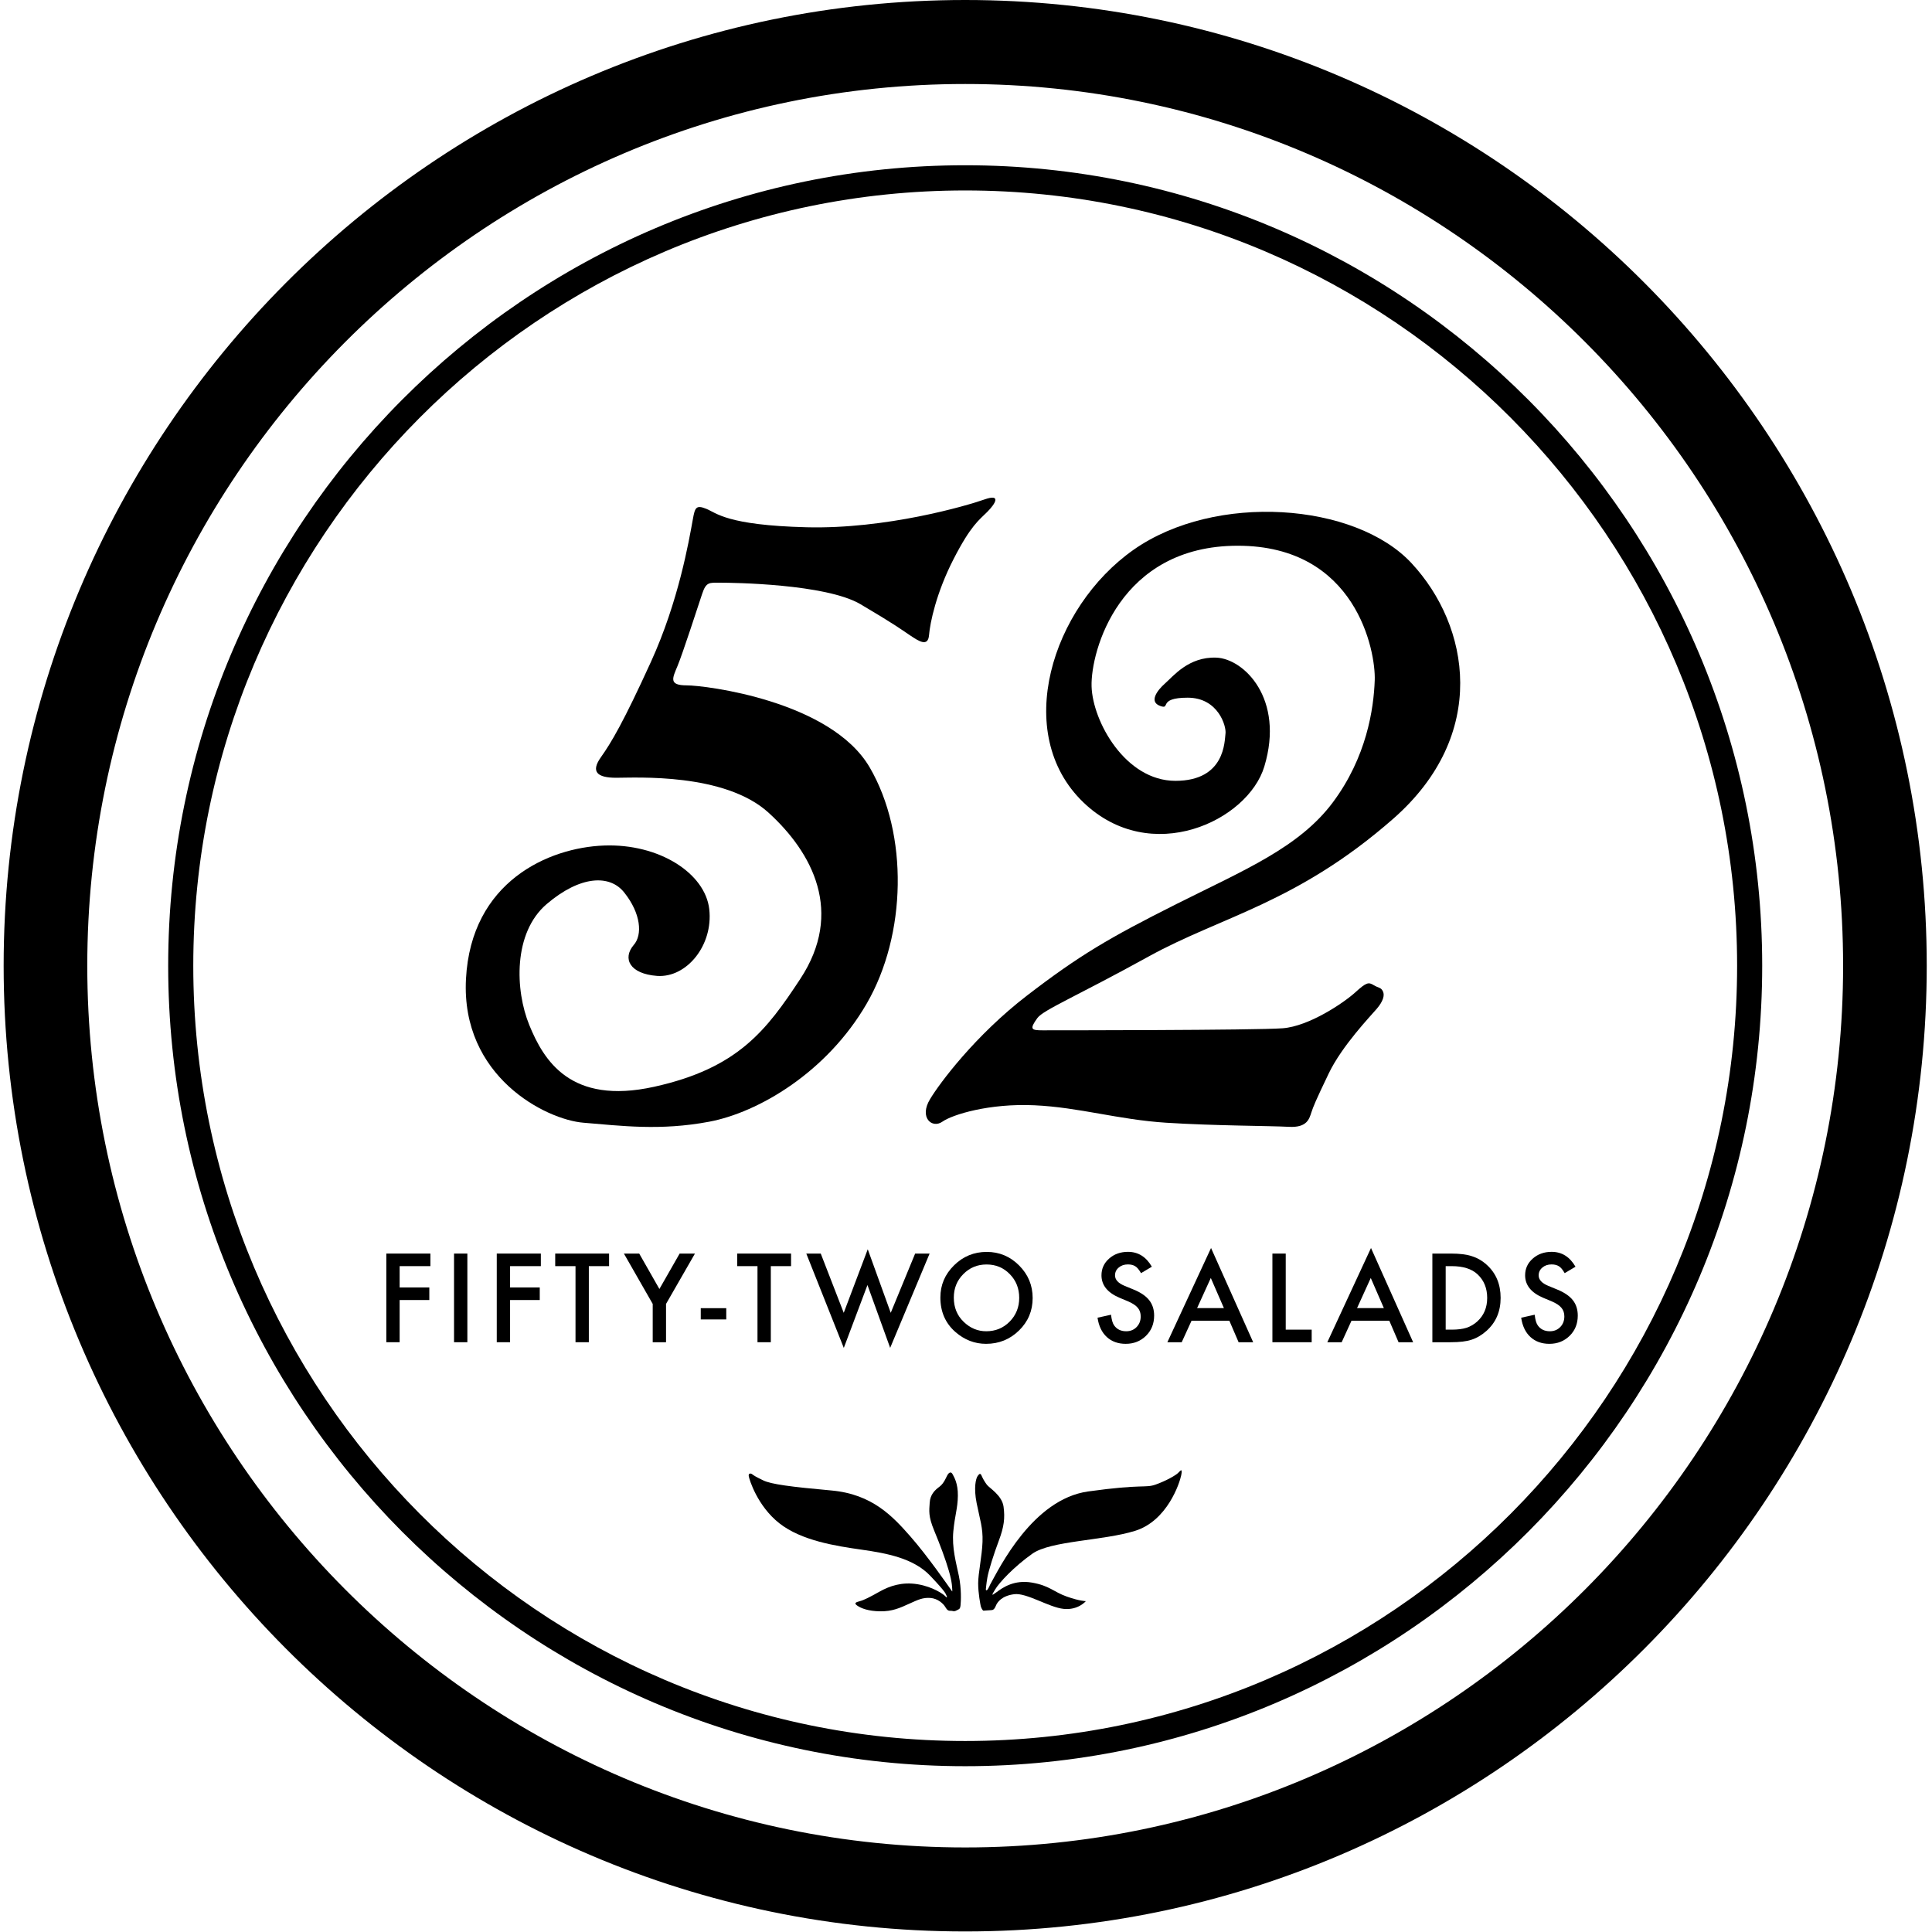 <?xml version="1.0" encoding="UTF-8" standalone="no"?>
<svg width="230px" height="230px" viewBox="0 0 230 230" version="1.1" xmlns="http://www.w3.org/2000/svg" xmlns:xlink="http://www.w3.org/1999/xlink" xmlns:sketch="http://www.bohemiancoding.com/sketch/ns">
    <!-- Generator: Sketch 3.2.2 (9983) - http://www.bohemiancoding.com/sketch -->
    <title>logo</title>
    <desc>Created with Sketch.</desc>
    <defs></defs>
    <g id="Introduction" stroke="none" stroke-width="1" fill="none" fill-rule="evenodd" sketch:type="MSPage">
        <g id="logo" sketch:type="MSArtboardGroup" fill="#000000">
            <g id="Imported-Layers" sketch:type="MSLayerGroup">
                <path d="M122.857,188.405 C120.751,188.037 119.378,188.988 118.645,189.54 C117.913,190.091 118.106,189.836 118.463,189.233 C118.951,188.405 120.69,186.535 122.888,184.972 C125.086,183.408 131.28,183.439 135.126,182.244 C138.972,181.048 140.437,176.542 140.621,175.623 C140.803,174.703 140.528,175.071 140.253,175.347 C139.979,175.623 138.88,176.267 137.599,176.726 C136.316,177.186 136.133,176.634 129.541,177.554 C122.948,178.474 118.981,186.658 117.853,188.681 C117.853,188.681 117.76,188.926 117.608,189.172 C117.455,189.417 117.333,189.325 117.364,189.172 C117.395,189.019 117.395,188.65 117.547,187.792 C117.699,186.934 118.31,185.003 118.92,183.378 C119.53,181.754 119.653,180.712 119.47,179.362 C119.286,178.014 117.791,177.155 117.486,176.757 C117.181,176.359 116.966,175.93 116.845,175.654 C116.723,175.378 116.6,175.408 116.387,175.715 C116.173,176.022 115.9,177.1 116.265,178.933 C116.662,180.926 117.028,181.876 116.966,183.562 C116.906,185.248 116.448,187.302 116.448,188.497 C116.448,189.693 116.723,191.042 116.753,191.195 C116.784,191.348 116.966,191.747 117.089,191.747 C117.21,191.747 117.76,191.685 117.974,191.685 C118.188,191.685 118.37,191.624 118.554,191.164 C118.737,190.704 119.286,189.968 120.751,189.784 C122.217,189.601 124.872,191.348 126.612,191.532 C128.352,191.716 129.267,190.612 129.267,190.612 C129.267,190.612 128.533,190.612 126.978,190.06 C125.421,189.509 124.963,188.773 122.857,188.405" id="Fill-1" sketch:type="MSShapeGroup"></path>
                <path d="M114.148,187.59 C113.827,186.045 113.303,184.244 113.492,182.293 C113.679,180.341 114.011,179.587 114.032,178.07 C114.054,176.553 113.561,175.81 113.406,175.508 C113.25,175.207 113.043,175.25 112.856,175.5 C112.669,175.751 112.429,176.552 111.851,176.981 C111.272,177.409 110.738,177.93 110.679,178.895 C110.619,179.86 110.496,180.479 111.204,182.19 C111.911,183.902 112.551,185.59 112.965,187.021 C113.38,188.453 113.348,189.073 113.367,189.326 C113.387,189.579 113.32,189.394 113.163,189.185 C113.007,188.976 110.449,185.26 108.378,182.908 C106.305,180.556 103.871,177.877 98.978,177.438 C94.086,176.999 91.801,176.69 90.869,176.24 C89.936,175.79 89.687,175.625 89.551,175.508 C89.416,175.391 89.073,175.34 89.136,175.732 C89.199,176.124 90.161,179.288 92.787,181.349 C95.413,183.41 99.478,184.044 102.54,184.479 C105.602,184.914 108.775,185.512 110.758,187.61 C112.744,189.708 112.538,189.705 112.672,189.937 C112.806,190.169 112.714,190.236 112.533,190.027 C112.354,189.817 111.084,188.902 109.234,188.599 C107.384,188.297 105.912,188.804 104.712,189.477 C103.512,190.149 102.866,190.485 102.36,190.615 C101.855,190.746 101.624,190.857 102.078,191.163 C102.531,191.468 103.374,191.803 104.769,191.823 C106.235,191.844 107.133,191.42 108.216,190.93 C109.3,190.44 109.852,190.172 110.745,190.231 C111.637,190.29 112.315,190.92 112.537,191.314 C112.761,191.708 112.943,191.78 113.172,191.76 C113.401,191.741 113.536,191.903 113.859,191.724 C114.183,191.545 114.296,191.593 114.349,191.11 C114.402,190.629 114.469,189.135 114.148,187.59" id="Fill-2" sketch:type="MSShapeGroup"></path>
                <path d="M114.904,229.935 C51.786,229.935 0.434,178.361 0.434,114.968 C0.434,51.574 51.786,0 114.904,0 C178.023,0 229.374,51.574 229.374,114.968 C229.374,178.361 178.023,229.935 114.904,229.935 L114.904,229.935 Z M114.904,10 C57.275,10 10.391,57.088 10.391,114.968 C10.391,172.847 57.275,219.935 114.904,219.935 C172.533,219.935 219.417,172.847 219.417,114.968 C219.417,57.088 172.533,10 114.904,10 L114.904,10 Z" id="Fill-3" sketch:type="MSShapeGroup"></path>
                <path d="M114.904,210.262 C62.586,210.262 20.022,167.513 20.022,114.968 C20.022,62.422 62.586,19.673 114.904,19.673 C167.222,19.673 209.786,62.422 209.786,114.968 C209.786,167.513 167.222,210.262 114.904,210.262 L114.904,210.262 Z M114.904,22.673 C64.234,22.673 23.009,64.077 23.009,114.968 C23.009,165.859 64.234,207.262 114.904,207.262 C165.575,207.262 206.799,165.859 206.799,114.968 C206.799,64.077 165.575,22.673 114.904,22.673 L114.904,22.673 Z" id="Fill-4" sketch:type="MSShapeGroup"></path>
                <path d="M84.069,60.568 C85.287,61.057 86.504,62.524 95.997,62.769 C105.488,63.013 115.102,60.202 117.172,59.468 C119.241,58.735 118.51,59.957 117.536,60.935 C116.562,61.913 115.589,62.524 113.52,66.557 C111.451,70.591 110.722,74.135 110.6,75.602 C110.478,77.068 109.382,76.335 108.287,75.602 C107.192,74.869 106.584,74.379 102.447,71.935 C98.309,69.491 87.112,69.369 85.774,69.369 C84.436,69.369 84.069,69.246 83.584,70.713 C83.097,72.18 81.272,77.802 80.663,79.269 C80.054,80.735 79.568,81.591 81.759,81.591 C83.948,81.591 98.917,83.424 103.542,91.369 C108.166,99.313 107.922,111.291 103.176,119.48 C98.43,127.669 90.276,132.435 84.436,133.536 C78.593,134.636 73.97,134.024 69.467,133.658 C64.965,133.291 54.864,128.158 55.473,116.546 C56.081,104.935 65.329,100.902 71.901,100.658 C78.472,100.413 83.948,103.957 84.436,108.235 C84.923,112.513 81.759,116.424 78.229,116.18 C74.943,115.935 74.092,114.102 75.43,112.513 C76.525,111.291 76.281,108.724 74.335,106.28 C72.631,104.08 69.102,104.202 65.086,107.624 C61.07,111.046 61.313,117.891 63.017,122.046 C64.722,126.202 67.886,131.58 77.864,129.38 C87.842,127.18 91.25,122.658 95.266,116.546 C100.499,108.602 96.726,101.513 91.493,96.747 C86.26,91.979 75.674,92.591 73.361,92.591 C71.049,92.591 70.319,91.857 71.535,90.146 C72.753,88.435 74.213,85.991 77.498,78.78 C80.784,71.568 82.001,64.479 82.487,61.79 C82.732,60.446 82.853,60.08 84.069,60.568" id="Fill-5" sketch:type="MSShapeGroup"></path>
                <path d="M110.723,130.847 C111.818,129.013 116.077,123.269 122.283,118.502 C128.49,113.735 132.019,111.658 140.05,107.624 C148.082,103.591 154.654,100.902 158.669,95.524 C162.686,90.146 163.538,84.402 163.659,80.979 C163.781,77.558 161.469,64.968 147.352,64.968 C133.236,64.968 129.828,77.558 129.95,81.713 C130.071,85.869 133.967,92.957 139.929,92.957 C145.892,92.957 145.77,88.191 145.892,87.335 C146.013,86.479 145.04,83.058 141.389,83.058 C137.739,83.058 139.442,84.524 138.104,84.035 C136.764,83.546 137.739,82.202 138.712,81.346 C139.686,80.491 141.511,78.168 144.796,78.29 C148.082,78.413 152.95,83.18 150.516,91.247 C148.568,97.724 137.008,103.224 128.976,95.524 C120.457,87.335 125.204,72.302 134.939,65.457 C144.675,58.613 161.347,59.835 168.039,67.046 C174.976,74.502 177.288,87.457 165.85,97.479 C154.411,107.502 145.405,109.091 136.764,113.857 C128.124,118.624 124.23,120.213 123.5,121.191 C122.527,122.536 122.769,122.658 124.108,122.658 C125.448,122.658 149.543,122.658 152.707,122.413 C155.87,122.169 160.008,119.357 161.347,118.135 C162.686,116.913 162.929,116.913 163.538,117.28 C164.145,117.646 164.389,117.524 164.632,118.013 C164.876,118.502 164.632,119.235 163.902,120.091 C163.173,120.946 159.765,124.491 158.183,127.791 C156.601,131.091 156.357,131.702 156.114,132.435 C155.87,133.169 155.626,134.269 153.437,134.146 C151.246,134.024 144.553,134.024 138.833,133.658 C133.114,133.291 128.49,131.824 123.136,131.58 C117.781,131.335 113.399,132.68 112.183,133.536 C110.966,134.391 109.383,133.046 110.723,130.847" id="Fill-6" sketch:type="MSShapeGroup"></path>
                <path d="M51.238,150.731 L47.576,150.731 L47.576,153.268 L51.109,153.268 L51.109,154.765 L47.576,154.765 L47.576,159.789 L45.99,159.789 L45.99,149.234 L51.238,149.234 L51.238,150.731" id="Fill-7" sketch:type="MSShapeGroup"></path>
                <path d="M54.052,149.234 L55.638,149.234 L55.638,159.789 L54.052,159.789 L54.052,149.234 Z" id="Fill-8" sketch:type="MSShapeGroup"></path>
                <path d="M64.386,150.731 L60.724,150.731 L60.724,153.268 L64.257,153.268 L64.257,154.765 L60.724,154.765 L60.724,159.789 L59.138,159.789 L59.138,149.234 L64.386,149.234 L64.386,150.731" id="Fill-9" sketch:type="MSShapeGroup"></path>
                <path d="M70.099,150.731 L70.099,159.789 L68.513,159.789 L68.513,150.731 L66.097,150.731 L66.097,149.234 L72.509,149.234 L72.509,150.731 L70.099,150.731" id="Fill-10" sketch:type="MSShapeGroup"></path>
                <path d="M77.704,155.229 L74.273,149.234 L76.097,149.234 L78.5,153.452 L80.91,149.234 L82.733,149.234 L79.29,155.229 L79.29,159.789 L77.704,159.789 L77.704,155.229" id="Fill-11" sketch:type="MSShapeGroup"></path>
                <path d="M83.424,155.735 L86.46,155.735 L86.46,157.075 L83.424,157.075 L83.424,155.735 Z" id="Fill-12" sketch:type="MSShapeGroup"></path>
                <path d="M91.764,150.731 L91.764,159.789 L90.178,159.789 L90.178,150.731 L87.761,150.731 L87.761,149.234 L94.174,149.234 L94.174,150.731 L91.764,150.731" id="Fill-13" sketch:type="MSShapeGroup"></path>
                <path d="M97.709,149.234 L100.445,156.289 L103.304,148.722 L106.04,156.289 L108.946,149.234 L110.668,149.234 L105.972,160.459 L103.269,152.98 L100.452,160.466 L95.987,149.234 L97.709,149.234" id="Fill-14" sketch:type="MSShapeGroup"></path>
                <path d="M111.949,154.464 C111.949,152.978 112.492,151.702 113.576,150.636 C114.656,149.569 115.954,149.036 117.469,149.036 C118.967,149.036 120.251,149.574 121.322,150.649 C122.397,151.725 122.935,153.017 122.935,154.525 C122.935,156.043 122.395,157.331 121.316,158.388 C120.231,159.45 118.921,159.98 117.388,159.98 C116.032,159.98 114.813,159.509 113.733,158.565 C112.544,157.522 111.949,156.155 111.949,154.464 L111.949,154.464 Z M113.549,154.481 C113.549,155.646 113.94,156.605 114.719,157.356 C115.496,158.108 116.392,158.483 117.409,158.483 C118.511,158.483 119.442,158.101 120.198,157.336 C120.956,156.562 121.335,155.619 121.335,154.508 C121.335,153.384 120.961,152.441 120.212,151.681 C119.469,150.915 118.547,150.533 117.449,150.533 C116.355,150.533 115.433,150.915 114.679,151.681 C113.925,152.436 113.549,153.37 113.549,154.481 L113.549,154.481 Z" id="Fill-15" sketch:type="MSShapeGroup"></path>
                <path d="M137.125,150.8 L135.837,151.565 C135.597,151.146 135.368,150.873 135.15,150.745 C134.923,150.599 134.632,150.526 134.272,150.526 C133.832,150.526 133.468,150.652 133.176,150.903 C132.885,151.149 132.741,151.459 132.741,151.833 C132.741,152.348 133.122,152.763 133.885,153.078 L134.932,153.509 C135.786,153.855 136.41,154.279 136.804,154.778 C137.199,155.277 137.397,155.89 137.397,156.615 C137.397,157.586 137.074,158.389 136.43,159.023 C135.782,159.661 134.975,159.98 134.013,159.98 C133.101,159.98 132.348,159.708 131.754,159.163 C131.169,158.619 130.803,157.854 130.658,156.87 L132.265,156.515 C132.338,157.134 132.464,157.563 132.646,157.8 C132.973,158.255 133.449,158.483 134.075,158.483 C134.57,158.483 134.98,158.317 135.307,157.985 C135.633,157.652 135.798,157.231 135.798,156.721 C135.798,156.516 135.769,156.328 135.713,156.157 C135.655,155.987 135.567,155.83 135.446,155.686 C135.327,155.542 135.17,155.408 134.98,155.283 C134.79,155.158 134.563,155.038 134.3,154.924 L133.285,154.501 C131.847,153.891 131.128,152.998 131.128,151.823 C131.128,151.031 131.43,150.368 132.033,149.835 C132.637,149.298 133.387,149.029 134.286,149.029 C135.498,149.029 136.444,149.62 137.125,150.8" id="Fill-16" sketch:type="MSShapeGroup"></path>
                <path d="M146.35,157.226 L141.851,157.226 L140.68,159.789 L138.972,159.789 L144.172,148.571 L149.188,159.789 L147.453,159.789 L146.35,157.226 L146.35,157.226 Z M145.704,155.728 L144.144,152.14 L142.51,155.728 L145.704,155.728 L145.704,155.728 Z" id="Fill-17" sketch:type="MSShapeGroup"></path>
                <path d="M153.063,149.234 L153.063,158.292 L156.153,158.292 L156.153,159.789 L151.477,159.789 L151.477,149.234 L153.063,149.234" id="Fill-18" sketch:type="MSShapeGroup"></path>
                <path d="M165.392,157.226 L160.893,157.226 L159.723,159.789 L158.014,159.789 L163.214,148.571 L168.231,159.789 L166.495,159.789 L165.392,157.226 L165.392,157.226 Z M164.746,155.728 L163.186,152.14 L161.553,155.728 L164.746,155.728 L164.746,155.728 Z" id="Fill-19" sketch:type="MSShapeGroup"></path>
                <path d="M170.52,159.789 L170.52,149.234 L172.724,149.234 C173.781,149.234 174.617,149.339 175.229,149.549 C175.887,149.754 176.484,150.103 177.019,150.595 C178.104,151.588 178.646,152.894 178.646,154.512 C178.646,156.134 178.081,157.447 176.951,158.449 C176.384,158.951 175.789,159.299 175.167,159.495 C174.587,159.691 173.764,159.789 172.697,159.789 L170.52,159.789 L170.52,159.789 Z M172.105,158.292 L172.82,158.292 C173.533,158.292 174.125,158.217 174.596,158.066 C175.068,157.907 175.495,157.654 175.875,157.308 C176.657,156.592 177.046,155.66 177.046,154.512 C177.046,153.354 176.66,152.415 175.889,151.695 C175.195,151.053 174.173,150.731 172.82,150.731 L172.105,150.731 L172.105,158.292 L172.105,158.292 Z" id="Fill-20" sketch:type="MSShapeGroup"></path>
                <path d="M187.559,150.8 L186.272,151.565 C186.031,151.146 185.802,150.873 185.584,150.745 C185.358,150.599 185.065,150.526 184.707,150.526 C184.266,150.526 183.901,150.652 183.611,150.903 C183.32,151.149 183.175,151.459 183.175,151.833 C183.175,152.348 183.556,152.763 184.319,153.078 L185.367,153.509 C186.219,153.855 186.844,154.279 187.239,154.778 C187.633,155.277 187.83,155.89 187.83,156.615 C187.83,157.586 187.509,158.389 186.865,159.023 C186.215,159.661 185.41,159.98 184.448,159.98 C183.536,159.98 182.782,159.708 182.188,159.163 C181.603,158.619 181.237,157.854 181.093,156.87 L182.699,156.515 C182.771,157.134 182.898,157.563 183.08,157.8 C183.407,158.255 183.883,158.483 184.509,158.483 C185.004,158.483 185.414,158.317 185.74,157.985 C186.068,157.652 186.231,157.231 186.231,156.721 C186.231,156.516 186.203,156.328 186.147,156.157 C186.089,155.987 186.001,155.83 185.88,155.686 C185.76,155.542 185.605,155.408 185.414,155.283 C185.224,155.158 184.998,155.038 184.734,154.924 L183.719,154.501 C182.281,153.891 181.562,152.998 181.562,151.823 C181.562,151.031 181.863,150.368 182.468,149.835 C183.071,149.298 183.822,149.029 184.72,149.029 C185.932,149.029 186.877,149.62 187.559,150.8" id="Fill-21" sketch:type="MSShapeGroup"></path>
            </g>
        </g>
    </g>
</svg>